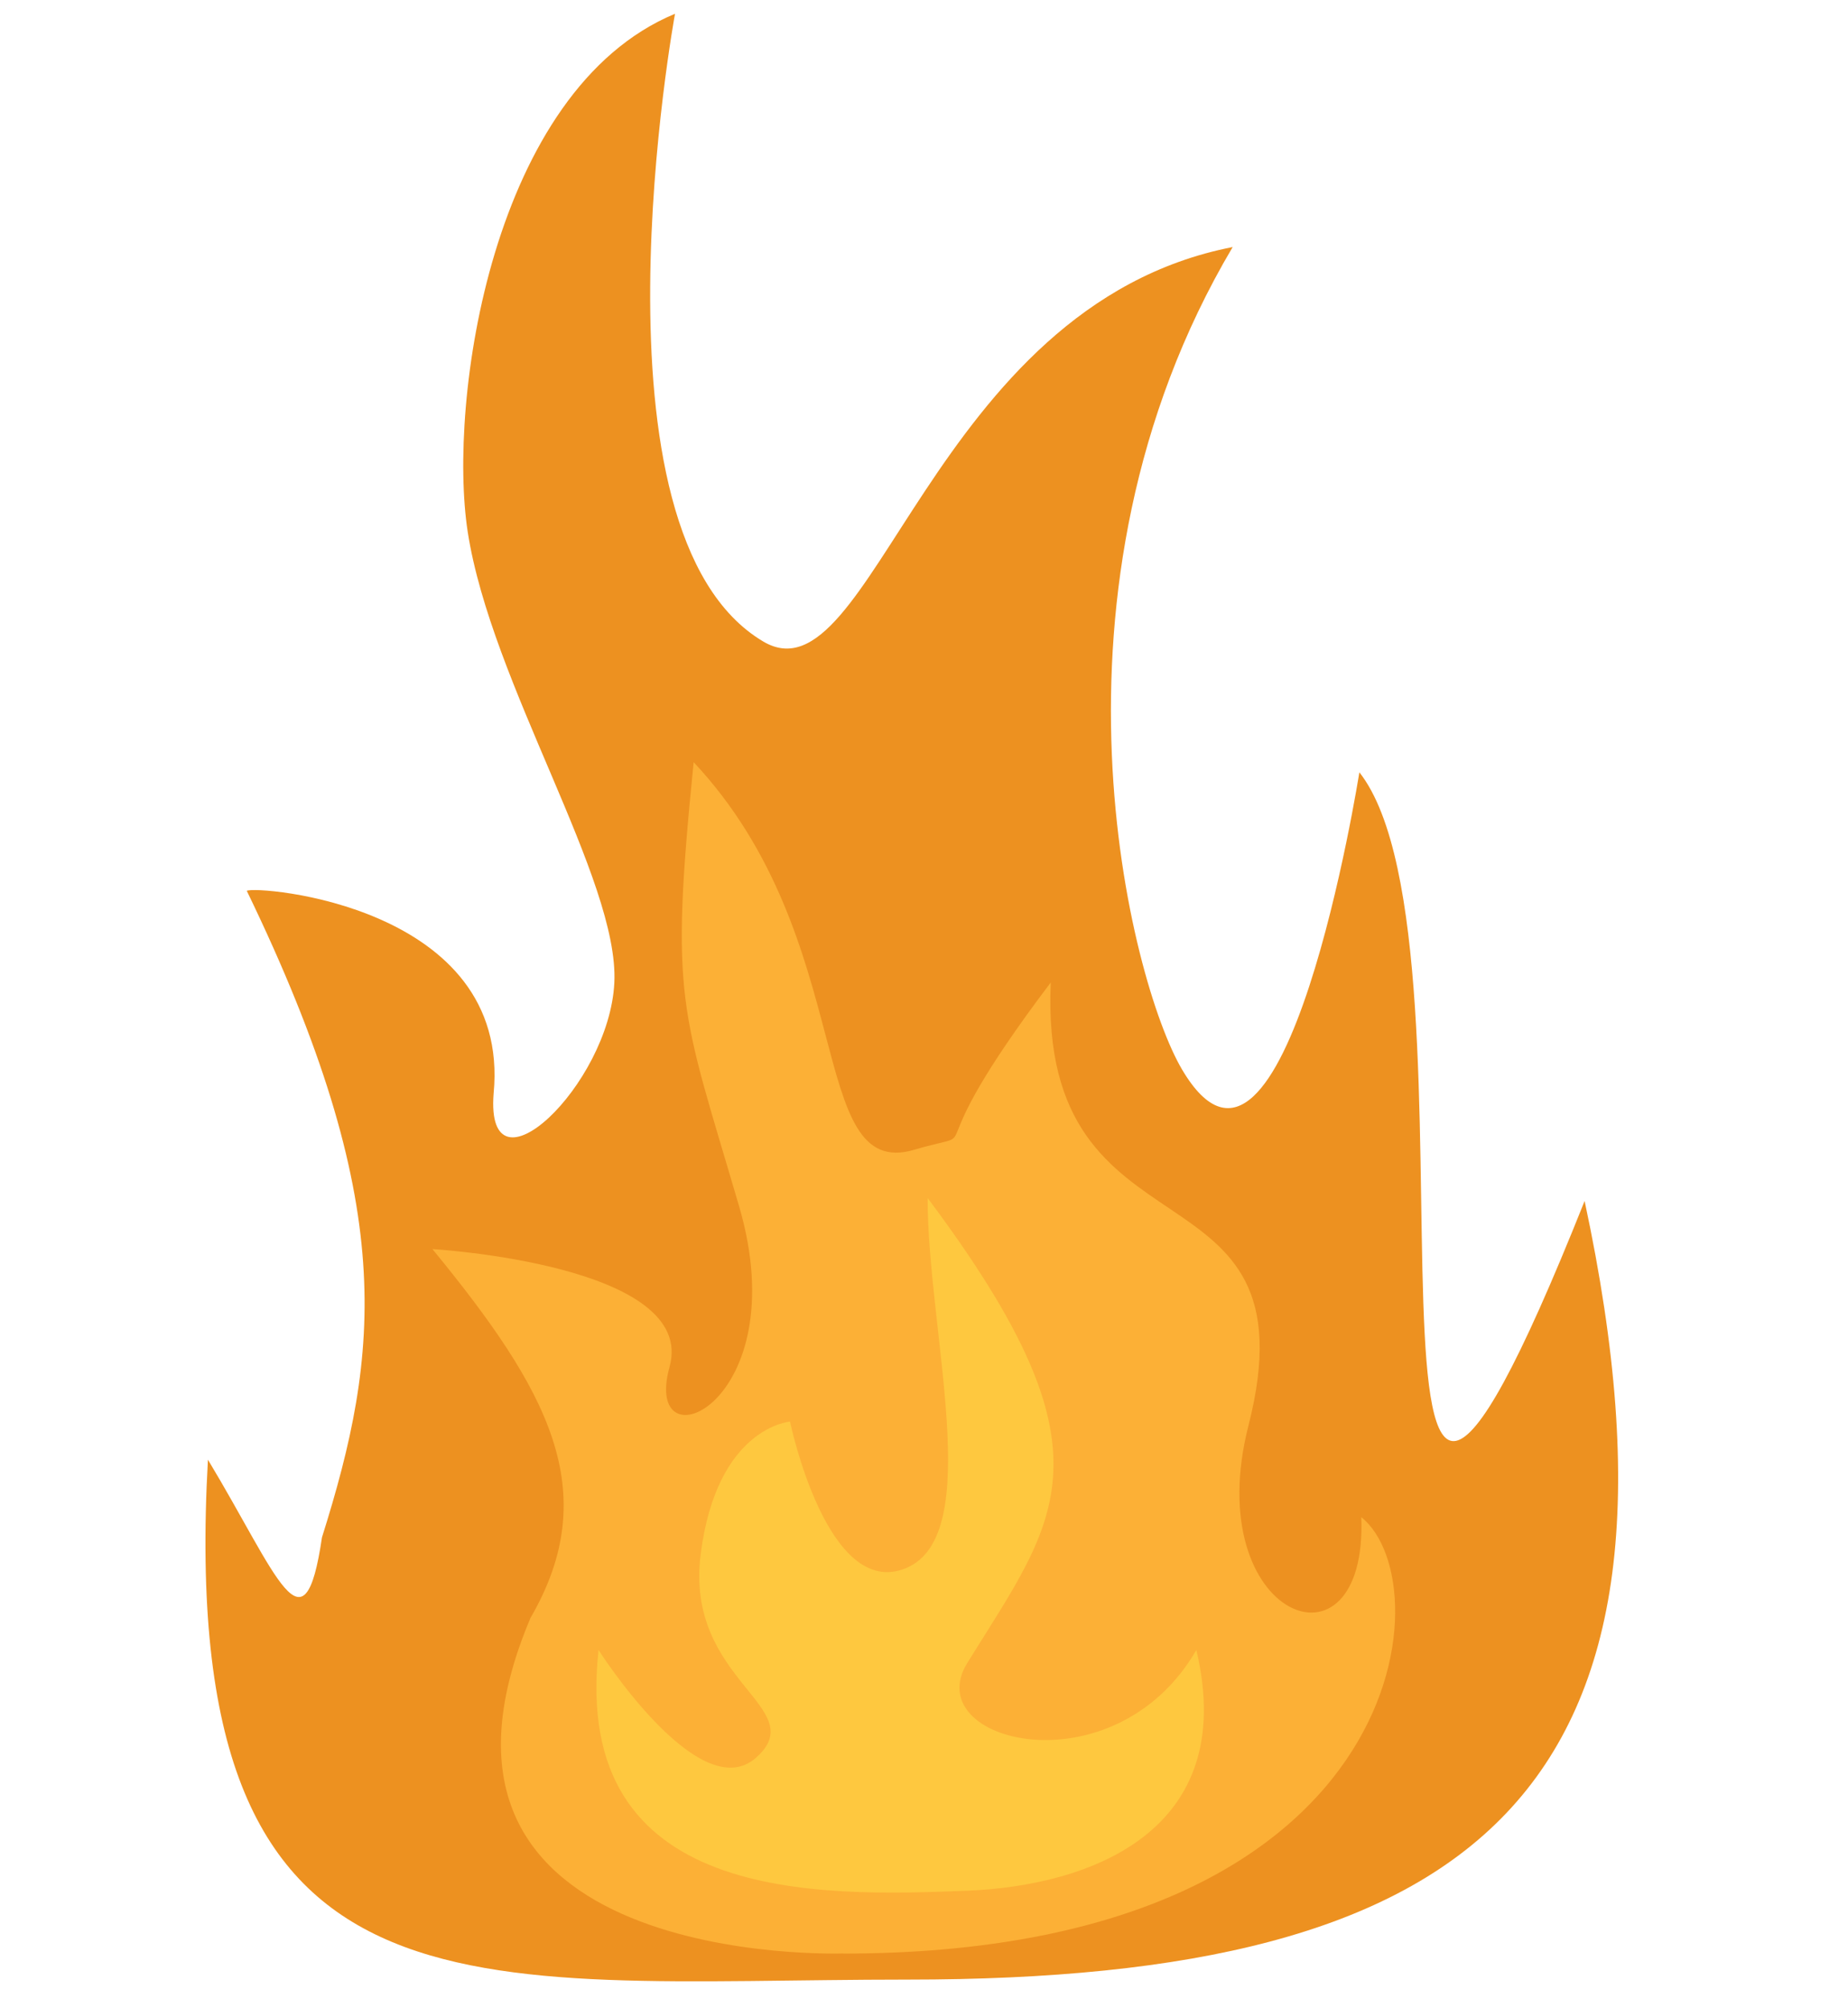 <svg width="116" height="126" viewBox="0 0 116 126" fill="none" xmlns="http://www.w3.org/2000/svg">
<path d="M56.983 124.24C29.358 124.24 11.007 127.981 13.052 91.61C17.45 98.912 19.093 104.088 20.21 96.489C23.861 84.88 25.019 75.594 15.491 55.909C16.064 55.563 32.12 56.804 30.985 68.629C30.445 75.493 38.243 68.13 38.562 61.679C38.88 55.229 30.833 42.929 29.358 33.375C28.101 25.226 30.842 5.656 42.371 0.864C42.371 0.864 36.366 33.434 47.915 40.265C54.747 44.305 58.368 19.208 77.376 15.505C64.605 37.053 70.98 61.659 74.19 67.109C80.649 78.078 85.328 48.469 85.328 48.469C93.941 59.411 82.712 117.375 99.467 75.374C107.464 112.661 92.53 124.24 56.983 124.24Z" fill="#ED9120"/>
<path d="M52.929 122.6C52.929 122.6 23.952 123.643 33.301 101.537C37.932 93.562 34.37 87.203 27.144 78.393C27.144 78.393 43.807 79.365 42.028 85.79C40.248 92.214 50.04 88.156 46.391 75.695C42.742 63.235 42.028 62.876 43.541 47.835C53.96 58.939 50.55 74.176 57.387 72.16C62.431 70.674 56.873 73.673 65.956 61.66C65.154 79.83 82.765 72.231 78.364 89.486C75.274 101.597 85.862 105.676 85.447 95.215C90.687 99.402 88.469 122.6 52.929 122.608L52.929 122.6Z" fill="#FCB036"/>
<path d="M37.571 103.554C37.571 103.554 43.884 113.478 47.453 110.317C51.023 107.157 42.969 105.54 43.981 97.549C44.992 89.558 49.59 89.22 49.59 89.22C49.59 89.22 51.928 100.506 56.895 98.406C61.862 96.306 58.228 83.567 58.228 75.189C70.247 91.239 66.42 95.176 60.721 104.362C57.612 109.373 69.954 112.447 75.096 103.554C77.799 114.955 68.376 118.354 60.72 118.661C51.366 119.037 35.827 119.485 37.571 103.554Z" fill="#FEC83F"/>
</svg>

